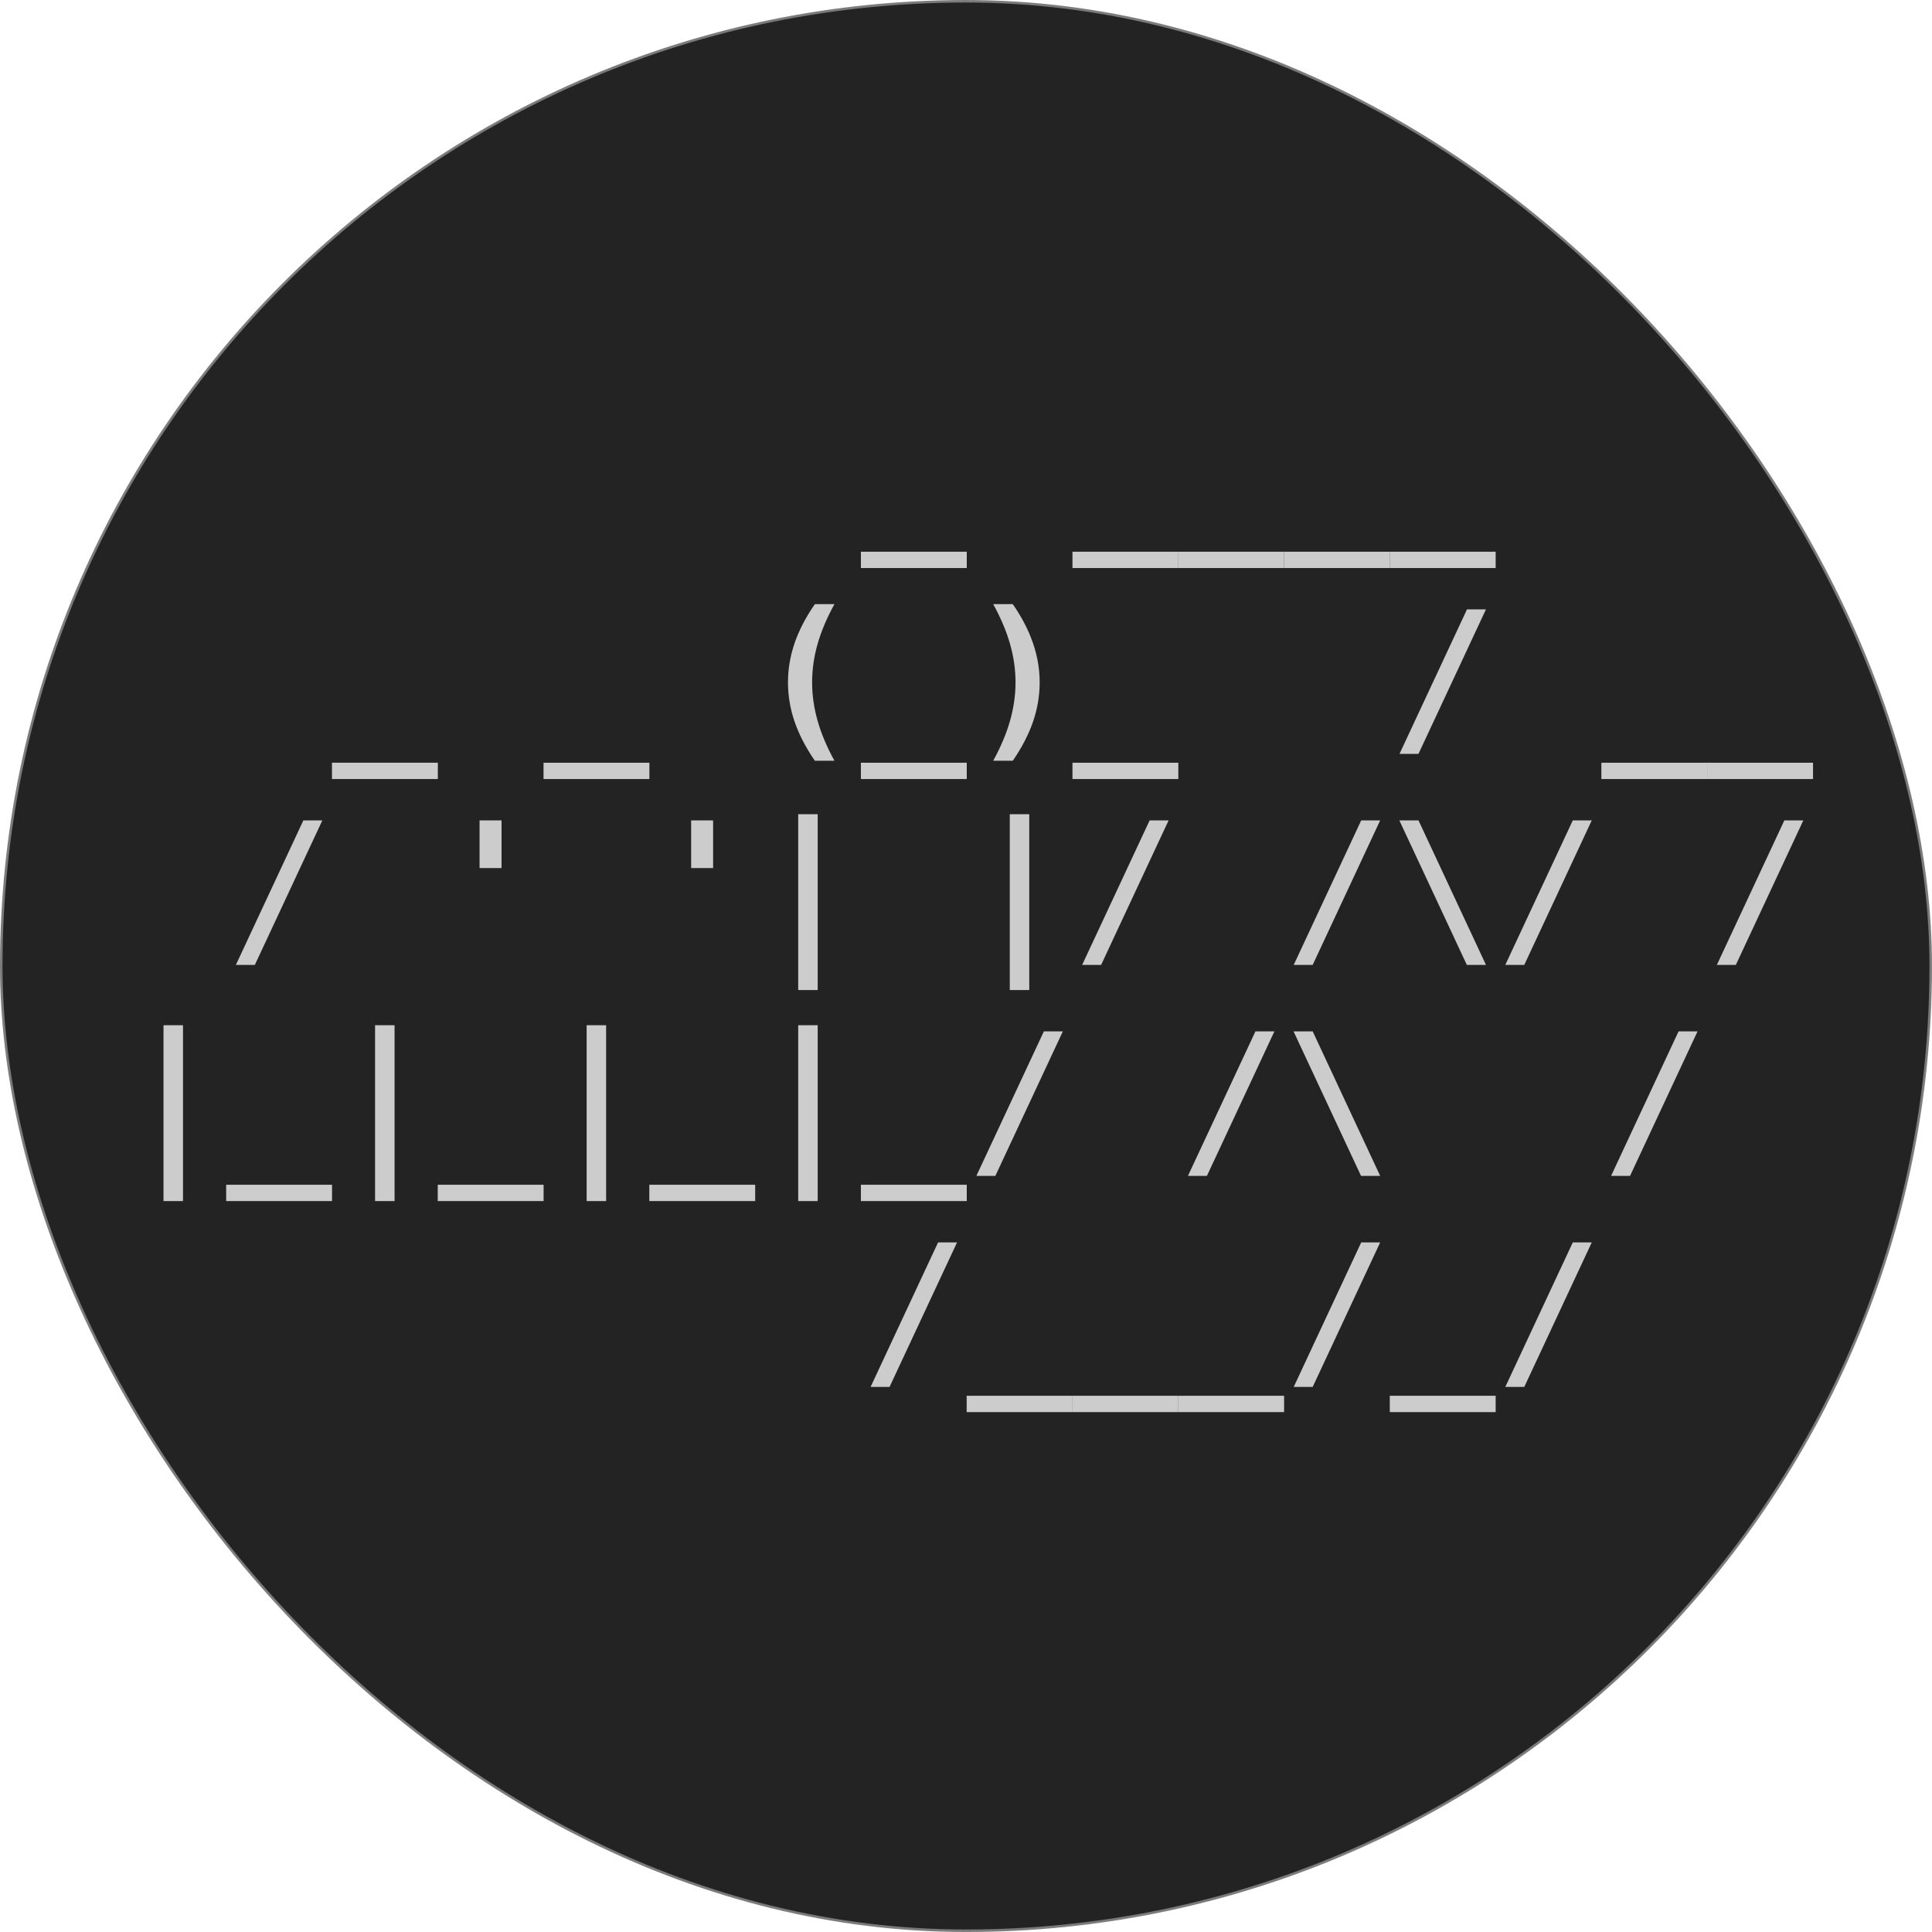 <?xml version="1.0" encoding="UTF-8" standalone="no"?>
<!-- Created with Inkscape (http://www.inkscape.org/) -->

<svg
   xmlns:dc="http://purl.org/dc/elements/1.1/"
   xmlns:cc="http://creativecommons.org/ns#"
   xmlns:rdf="http://www.w3.org/1999/02/22-rdf-syntax-ns#"
   xmlns:svg="http://www.w3.org/2000/svg"
   xmlns="http://www.w3.org/2000/svg"
   xmlns:sodipodi="http://sodipodi.sourceforge.net/DTD/sodipodi-0.dtd"
   xmlns:inkscape="http://www.inkscape.org/namespaces/inkscape"
   width="378.446"
   height="378.446"
   viewBox="0 0 100.131 100.131"
   version="1.1"
   id="svg8"
   inkscape:version="0.92.2 (5c3e80d, 2017-08-06)"
   sodipodi:docname="mizy.o.svg">
  <defs
     id="defs2" />
  <sodipodi:namedview
     id="base"
     pagecolor="#ffffff"
     bordercolor="#666666"
     borderopacity="1.0"
     inkscape:pageopacity="0.0"
     inkscape:pageshadow="2"
     inkscape:zoom="0.70710678"
     inkscape:cx="299.02446"
     inkscape:cy="317.57483"
     inkscape:document-units="mm"
     inkscape:current-layer="g1072"
     showgrid="false"
     fit-margin-top="0"
     fit-margin-left="0"
     fit-margin-right="0"
     fit-margin-bottom="0"
     units="px"
     inkscape:window-width="1920"
     inkscape:window-height="1021"
     inkscape:window-x="0"
     inkscape:window-y="0"
     inkscape:window-maximized="1" />
  <g
     inkscape:label="Layer 1"
     inkscape:groupmode="layer"
     id="layer1"
     transform="translate(29.879,-25.722)">
    <g
       id="g1072"
       transform="translate(-86.963,8.955)">
      <rect
         ry="50"
         y="16.833"
         x="57.149"
         height="100"
         width="100"
         id="rect4524-2"
         style="opacity:0.98;vector-effect:none;fill:#1a1a1a;fill-opacity:0.98;stroke:#7a7a7a;stroke-width:0.131;stroke-linecap:butt;stroke-linejoin:miter;stroke-miterlimit:4;stroke-dasharray:none;stroke-dashoffset:0;stroke-opacity:1" />
      <g
         id="text4506"
         style="font-style:normal;font-weight:normal;font-size:4.882px;line-height:1.25;font-family:sans-serif;letter-spacing:0px;word-spacing:0px;fill:#cccccc;fill-opacity:1;stroke:none;stroke-width:0.122"
         aria-label="            http://hyphop.github.io/mizy
                        _ ____         
                   _ _ (_)_  / __      
                  / ' '| |/ /\/ /      
                 |_|_|_|_/ /\  /       
                        /___/_/        

              tiny fast embedded linux
">
        <path
           id="path898"
           style="font-style:normal;font-variant:normal;font-weight:bold;font-stretch:normal;font-size:9.114px;line-height:1.2;font-family:'Bitstream Vera Sans Mono';-inkscape-font-specification:'Bitstream Vera Sans Mono Bold';fill:#cccccc;stroke-width:0.122"
           d="m 107.189,45.361 v 0.846 h -5.487 v -0.846 z"
           inkscape:connector-curvature="0" />
        <path
           id="path900"
           style="font-style:normal;font-variant:normal;font-weight:bold;font-stretch:normal;font-size:9.114px;line-height:1.2;font-family:'Bitstream Vera Sans Mono';-inkscape-font-specification:'Bitstream Vera Sans Mono Bold';fill:#cccccc;stroke-width:0.122"
           d="m 118.154,45.361 v 0.846 h -5.487 v -0.846 z"
           inkscape:connector-curvature="0" />
        <path
           id="path902"
           style="font-style:normal;font-variant:normal;font-weight:bold;font-stretch:normal;font-size:9.114px;line-height:1.2;font-family:'Bitstream Vera Sans Mono';-inkscape-font-specification:'Bitstream Vera Sans Mono Bold';fill:#cccccc;stroke-width:0.122"
           d="m 123.636,45.361 v 0.846 h -5.487 v -0.846 z"
           inkscape:connector-curvature="0" />
        <path
           id="path904"
           style="font-style:normal;font-variant:normal;font-weight:bold;font-stretch:normal;font-size:9.114px;line-height:1.2;font-family:'Bitstream Vera Sans Mono';-inkscape-font-specification:'Bitstream Vera Sans Mono Bold';fill:#cccccc;stroke-width:0.122"
           d="m 129.119,45.361 v 0.846 h -5.487 v -0.846 z"
           inkscape:connector-curvature="0" />
        <path
           id="path906"
           style="font-style:normal;font-variant:normal;font-weight:bold;font-stretch:normal;font-size:9.114px;line-height:1.2;font-family:'Bitstream Vera Sans Mono';-inkscape-font-specification:'Bitstream Vera Sans Mono Bold';fill:#cccccc;stroke-width:0.122"
           d="m 134.601,45.361 v 0.846 h -5.487 v -0.846 z"
           inkscape:connector-curvature="0" />
        <path
           id="path908"
           style="font-style:normal;font-variant:normal;font-weight:bold;font-stretch:normal;font-size:9.114px;line-height:1.2;font-family:'Bitstream Vera Sans Mono';-inkscape-font-specification:'Bitstream Vera Sans Mono Bold';fill:#cccccc;stroke-width:0.122"
           d="m 79.776,56.297 v 0.846 H 74.289 v -0.846 z"
           inkscape:connector-curvature="0" />
        <path
           id="path910"
           style="font-style:normal;font-variant:normal;font-weight:bold;font-stretch:normal;font-size:9.114px;line-height:1.2;font-family:'Bitstream Vera Sans Mono';-inkscape-font-specification:'Bitstream Vera Sans Mono Bold';fill:#cccccc;stroke-width:0.122"
           d="m 90.741,56.297 v 0.846 h -5.487 v -0.846 z"
           inkscape:connector-curvature="0" />
        <path
           id="path912"
           style="font-style:normal;font-variant:normal;font-weight:bold;font-stretch:normal;font-size:9.114px;line-height:1.2;font-family:'Bitstream Vera Sans Mono';-inkscape-font-specification:'Bitstream Vera Sans Mono Bold';fill:#cccccc;stroke-width:0.122"
           d="m 100.331,48.078 q -0.587,1.064 -0.872,2.06 -0.285,0.997 -0.285,1.994 0,0.988 0.285,1.994 0.285,1.001 0.872,2.069 H 99.316 Q 98.609,55.167 98.266,54.17 97.923,53.169 97.923,52.132 q 0,-1.032 0.343,-2.034 0.347,-1.006 1.05,-2.02 z"
           inkscape:connector-curvature="0" />
        <path
           id="path914"
           style="font-style:normal;font-variant:normal;font-weight:bold;font-stretch:normal;font-size:9.114px;line-height:1.2;font-family:'Bitstream Vera Sans Mono';-inkscape-font-specification:'Bitstream Vera Sans Mono Bold';fill:#cccccc;stroke-width:0.122"
           d="m 107.189,56.297 v 0.846 h -5.487 v -0.846 z"
           inkscape:connector-curvature="0" />
        <path
           id="path916"
           style="font-style:normal;font-variant:normal;font-weight:bold;font-stretch:normal;font-size:9.114px;line-height:1.2;font-family:'Bitstream Vera Sans Mono';-inkscape-font-specification:'Bitstream Vera Sans Mono Bold';fill:#cccccc;stroke-width:0.122"
           d="m 108.559,48.078 h 1.015 q 0.703,1.015 1.046,2.02 0.347,1.001 0.347,2.034 0,1.037 -0.343,2.038 -0.343,0.997 -1.05,2.025 h -1.015 q 0.587,-1.068 0.872,-2.069 0.285,-1.006 0.285,-1.994 0,-0.997 -0.285,-1.994 -0.285,-0.997 -0.872,-2.06 z"
           inkscape:connector-curvature="0" />
        <path
           id="path918"
           style="font-style:normal;font-variant:normal;font-weight:bold;font-stretch:normal;font-size:9.114px;line-height:1.2;font-family:'Bitstream Vera Sans Mono';-inkscape-font-specification:'Bitstream Vera Sans Mono Bold';fill:#cccccc;stroke-width:0.122"
           d="m 118.154,56.297 v 0.846 h -5.487 v -0.846 z"
           inkscape:connector-curvature="0" />
        <path
           id="path920"
           style="font-style:normal;font-variant:normal;font-weight:bold;font-stretch:normal;font-size:9.114px;line-height:1.2;font-family:'Bitstream Vera Sans Mono';-inkscape-font-specification:'Bitstream Vera Sans Mono Bold';fill:#cccccc;stroke-width:0.122"
           d="m 133.115,48.349 h 0.983 l -3.498,7.49 h -0.983 z"
           inkscape:connector-curvature="0" />
        <path
           id="path922"
           style="font-style:normal;font-variant:normal;font-weight:bold;font-stretch:normal;font-size:9.114px;line-height:1.2;font-family:'Bitstream Vera Sans Mono';-inkscape-font-specification:'Bitstream Vera Sans Mono Bold';fill:#cccccc;stroke-width:0.122"
           d="m 145.566,56.297 v 0.846 h -5.487 v -0.846 z"
           inkscape:connector-curvature="0" />
        <path
           id="path924"
           style="font-style:normal;font-variant:normal;font-weight:bold;font-stretch:normal;font-size:9.114px;line-height:1.2;font-family:'Bitstream Vera Sans Mono';-inkscape-font-specification:'Bitstream Vera Sans Mono Bold';fill:#cccccc;stroke-width:0.122"
           d="m 151.049,56.297 v 0.846 h -5.487 v -0.846 z"
           inkscape:connector-curvature="0" />
        <path
           id="path926"
           style="font-style:normal;font-variant:normal;font-weight:bold;font-stretch:normal;font-size:9.114px;line-height:1.2;font-family:'Bitstream Vera Sans Mono';-inkscape-font-specification:'Bitstream Vera Sans Mono Bold';fill:#cccccc;stroke-width:0.122"
           d="m 72.807,59.286 h 0.983 l -3.498,7.49 h -0.983 z"
           inkscape:connector-curvature="0" />
        <path
           id="path928"
           style="font-style:normal;font-variant:normal;font-weight:bold;font-stretch:normal;font-size:9.114px;line-height:1.2;font-family:'Bitstream Vera Sans Mono';-inkscape-font-specification:'Bitstream Vera Sans Mono Bold';fill:#cccccc;stroke-width:0.122"
           d="m 83.078,59.286 v 2.47 h -1.139 v -2.47 z"
           inkscape:connector-curvature="0" />
        <path
           id="path930"
           style="font-style:normal;font-variant:normal;font-weight:bold;font-stretch:normal;font-size:9.114px;line-height:1.2;font-family:'Bitstream Vera Sans Mono';-inkscape-font-specification:'Bitstream Vera Sans Mono Bold';fill:#cccccc;stroke-width:0.122"
           d="m 94.043,59.286 v 2.47 h -1.139 v -2.47 z"
           inkscape:connector-curvature="0" />
        <path
           id="path932"
           style="font-style:normal;font-variant:normal;font-weight:bold;font-stretch:normal;font-size:9.114px;line-height:1.2;font-family:'Bitstream Vera Sans Mono';-inkscape-font-specification:'Bitstream Vera Sans Mono Bold';fill:#cccccc;stroke-width:0.122"
           d="m 99.463,58.965 v 9.114 h -1.01 v -9.114 z"
           inkscape:connector-curvature="0" />
        <path
           id="path934"
           style="font-style:normal;font-variant:normal;font-weight:bold;font-stretch:normal;font-size:9.114px;line-height:1.2;font-family:'Bitstream Vera Sans Mono';-inkscape-font-specification:'Bitstream Vera Sans Mono Bold';fill:#cccccc;stroke-width:0.122"
           d="m 110.428,58.965 v 9.114 h -1.01 v -9.114 z"
           inkscape:connector-curvature="0" />
        <path
           id="path936"
           style="font-style:normal;font-variant:normal;font-weight:bold;font-stretch:normal;font-size:9.114px;line-height:1.2;font-family:'Bitstream Vera Sans Mono';-inkscape-font-specification:'Bitstream Vera Sans Mono Bold';fill:#cccccc;stroke-width:0.122"
           d="m 116.667,59.286 h 0.983 l -3.498,7.49 h -0.983 z"
           inkscape:connector-curvature="0" />
        <path
           id="path938"
           style="font-style:normal;font-variant:normal;font-weight:bold;font-stretch:normal;font-size:9.114px;line-height:1.2;font-family:'Bitstream Vera Sans Mono';-inkscape-font-specification:'Bitstream Vera Sans Mono Bold';fill:#cccccc;stroke-width:0.122"
           d="m 127.632,59.286 h 0.983 l -3.498,7.49 h -0.983 z"
           inkscape:connector-curvature="0" />
        <path
           id="path940"
           style="font-style:normal;font-variant:normal;font-weight:bold;font-stretch:normal;font-size:9.114px;line-height:1.2;font-family:'Bitstream Vera Sans Mono';-inkscape-font-specification:'Bitstream Vera Sans Mono Bold';fill:#cccccc;stroke-width:0.122"
           d="m 130.601,59.286 3.498,7.49 h -0.992 l -3.498,-7.49 z"
           inkscape:connector-curvature="0" />
        <path
           id="path942"
           style="font-style:normal;font-variant:normal;font-weight:bold;font-stretch:normal;font-size:9.114px;line-height:1.2;font-family:'Bitstream Vera Sans Mono';-inkscape-font-specification:'Bitstream Vera Sans Mono Bold';fill:#cccccc;stroke-width:0.122"
           d="m 138.598,59.286 h 0.983 l -3.498,7.49 h -0.983 z"
           inkscape:connector-curvature="0" />
        <path
           id="path944"
           style="font-style:normal;font-variant:normal;font-weight:bold;font-stretch:normal;font-size:9.114px;line-height:1.2;font-family:'Bitstream Vera Sans Mono';-inkscape-font-specification:'Bitstream Vera Sans Mono Bold';fill:#cccccc;stroke-width:0.122"
           d="m 149.563,59.286 h 0.983 l -3.498,7.49 h -0.983 z"
           inkscape:connector-curvature="0" />
        <path
           id="path946"
           style="font-style:normal;font-variant:normal;font-weight:bold;font-stretch:normal;font-size:9.114px;line-height:1.2;font-family:'Bitstream Vera Sans Mono';-inkscape-font-specification:'Bitstream Vera Sans Mono Bold';fill:#cccccc;stroke-width:0.122"
           d="m 66.568,69.902 v 9.114 h -1.01 v -9.114 z"
           inkscape:connector-curvature="0" />
        <path
           id="path948"
           style="font-style:normal;font-variant:normal;font-weight:bold;font-stretch:normal;font-size:9.114px;line-height:1.2;font-family:'Bitstream Vera Sans Mono';-inkscape-font-specification:'Bitstream Vera Sans Mono Bold';fill:#cccccc;stroke-width:0.122"
           d="m 74.293,78.17 v 0.846 h -5.487 v -0.846 z"
           inkscape:connector-curvature="0" />
        <path
           id="path950"
           style="font-style:normal;font-variant:normal;font-weight:bold;font-stretch:normal;font-size:9.114px;line-height:1.2;font-family:'Bitstream Vera Sans Mono';-inkscape-font-specification:'Bitstream Vera Sans Mono Bold';fill:#cccccc;stroke-width:0.122"
           d="m 77.533,69.902 v 9.114 h -1.01 v -9.114 z"
           inkscape:connector-curvature="0" />
        <path
           id="path952"
           style="font-style:normal;font-variant:normal;font-weight:bold;font-stretch:normal;font-size:9.114px;line-height:1.2;font-family:'Bitstream Vera Sans Mono';-inkscape-font-specification:'Bitstream Vera Sans Mono Bold';fill:#cccccc;stroke-width:0.122"
           d="m 85.258,78.17 v 0.846 h -5.487 v -0.846 z"
           inkscape:connector-curvature="0" />
        <path
           id="path954"
           style="font-style:normal;font-variant:normal;font-weight:bold;font-stretch:normal;font-size:9.114px;line-height:1.2;font-family:'Bitstream Vera Sans Mono';-inkscape-font-specification:'Bitstream Vera Sans Mono Bold';fill:#cccccc;stroke-width:0.122"
           d="m 88.498,69.902 v 9.114 h -1.01 v -9.114 z"
           inkscape:connector-curvature="0" />
        <path
           id="path956"
           style="font-style:normal;font-variant:normal;font-weight:bold;font-stretch:normal;font-size:9.114px;line-height:1.2;font-family:'Bitstream Vera Sans Mono';-inkscape-font-specification:'Bitstream Vera Sans Mono Bold';fill:#cccccc;stroke-width:0.122"
           d="m 96.223,78.17 v 0.846 h -5.487 v -0.846 z"
           inkscape:connector-curvature="0" />
        <path
           id="path958"
           style="font-style:normal;font-variant:normal;font-weight:bold;font-stretch:normal;font-size:9.114px;line-height:1.2;font-family:'Bitstream Vera Sans Mono';-inkscape-font-specification:'Bitstream Vera Sans Mono Bold';fill:#cccccc;stroke-width:0.122"
           d="m 99.463,69.902 v 9.114 h -1.01 v -9.114 z"
           inkscape:connector-curvature="0" />
        <path
           id="path960"
           style="font-style:normal;font-variant:normal;font-weight:bold;font-stretch:normal;font-size:9.114px;line-height:1.2;font-family:'Bitstream Vera Sans Mono';-inkscape-font-specification:'Bitstream Vera Sans Mono Bold';fill:#cccccc;stroke-width:0.122"
           d="m 107.189,78.17 v 0.846 h -5.487 v -0.846 z"
           inkscape:connector-curvature="0" />
        <path
           id="path962"
           style="font-style:normal;font-variant:normal;font-weight:bold;font-stretch:normal;font-size:9.114px;line-height:1.2;font-family:'Bitstream Vera Sans Mono';-inkscape-font-specification:'Bitstream Vera Sans Mono Bold';fill:#cccccc;stroke-width:0.122"
           d="m 111.185,70.222 h 0.983 l -3.498,7.49 H 107.687 Z"
           inkscape:connector-curvature="0" />
        <path
           id="path964"
           style="font-style:normal;font-variant:normal;font-weight:bold;font-stretch:normal;font-size:9.114px;line-height:1.2;font-family:'Bitstream Vera Sans Mono';-inkscape-font-specification:'Bitstream Vera Sans Mono Bold';fill:#cccccc;stroke-width:0.122"
           d="m 122.15,70.222 h 0.983 l -3.498,7.49 h -0.983 z"
           inkscape:connector-curvature="0" />
        <path
           id="path966"
           style="font-style:normal;font-variant:normal;font-weight:bold;font-stretch:normal;font-size:9.114px;line-height:1.2;font-family:'Bitstream Vera Sans Mono';-inkscape-font-specification:'Bitstream Vera Sans Mono Bold';fill:#cccccc;stroke-width:0.122"
           d="m 125.118,70.222 3.498,7.49 h -0.992 l -3.498,-7.49 z"
           inkscape:connector-curvature="0" />
        <path
           id="path968"
           style="font-style:normal;font-variant:normal;font-weight:bold;font-stretch:normal;font-size:9.114px;line-height:1.2;font-family:'Bitstream Vera Sans Mono';-inkscape-font-specification:'Bitstream Vera Sans Mono Bold';fill:#cccccc;stroke-width:0.122"
           d="m 144.08,70.222 h 0.983 l -3.498,7.49 h -0.983 z"
           inkscape:connector-curvature="0" />
        <path
           id="path970"
           style="font-style:normal;font-variant:normal;font-weight:bold;font-stretch:normal;font-size:9.114px;line-height:1.2;font-family:'Bitstream Vera Sans Mono';-inkscape-font-specification:'Bitstream Vera Sans Mono Bold';fill:#cccccc;stroke-width:0.122"
           d="m 105.702,81.159 h 0.983 l -3.498,7.49 h -0.983 z"
           inkscape:connector-curvature="0" />
        <path
           id="path972"
           style="font-style:normal;font-variant:normal;font-weight:bold;font-stretch:normal;font-size:9.114px;line-height:1.2;font-family:'Bitstream Vera Sans Mono';-inkscape-font-specification:'Bitstream Vera Sans Mono Bold';fill:#cccccc;stroke-width:0.122"
           d="m 112.671,89.107 v 0.846 h -5.487 v -0.846 z"
           inkscape:connector-curvature="0" />
        <path
           id="path974"
           style="font-style:normal;font-variant:normal;font-weight:bold;font-stretch:normal;font-size:9.114px;line-height:1.2;font-family:'Bitstream Vera Sans Mono';-inkscape-font-specification:'Bitstream Vera Sans Mono Bold';fill:#cccccc;stroke-width:0.122"
           d="m 118.154,89.107 v 0.846 h -5.487 v -0.846 z"
           inkscape:connector-curvature="0" />
        <path
           id="path976"
           style="font-style:normal;font-variant:normal;font-weight:bold;font-stretch:normal;font-size:9.114px;line-height:1.2;font-family:'Bitstream Vera Sans Mono';-inkscape-font-specification:'Bitstream Vera Sans Mono Bold';fill:#cccccc;stroke-width:0.122"
           d="m 123.636,89.107 v 0.846 h -5.487 v -0.846 z"
           inkscape:connector-curvature="0" />
        <path
           id="path978"
           style="font-style:normal;font-variant:normal;font-weight:bold;font-stretch:normal;font-size:9.114px;line-height:1.2;font-family:'Bitstream Vera Sans Mono';-inkscape-font-specification:'Bitstream Vera Sans Mono Bold';fill:#cccccc;stroke-width:0.122"
           d="m 127.632,81.159 h 0.983 l -3.498,7.49 h -0.983 z"
           inkscape:connector-curvature="0" />
        <path
           id="path980"
           style="font-style:normal;font-variant:normal;font-weight:bold;font-stretch:normal;font-size:9.114px;line-height:1.2;font-family:'Bitstream Vera Sans Mono';-inkscape-font-specification:'Bitstream Vera Sans Mono Bold';fill:#cccccc;stroke-width:0.122"
           d="m 134.601,89.107 v 0.846 h -5.487 v -0.846 z"
           inkscape:connector-curvature="0" />
        <path
           id="path982"
           style="font-style:normal;font-variant:normal;font-weight:bold;font-stretch:normal;font-size:9.114px;line-height:1.2;font-family:'Bitstream Vera Sans Mono';-inkscape-font-specification:'Bitstream Vera Sans Mono Bold';fill:#cccccc;stroke-width:0.122"
           d="m 138.598,81.159 h 0.983 l -3.498,7.49 h -0.983 z"
           inkscape:connector-curvature="0" />
      </g>
    </g>
  </g>
</svg>
